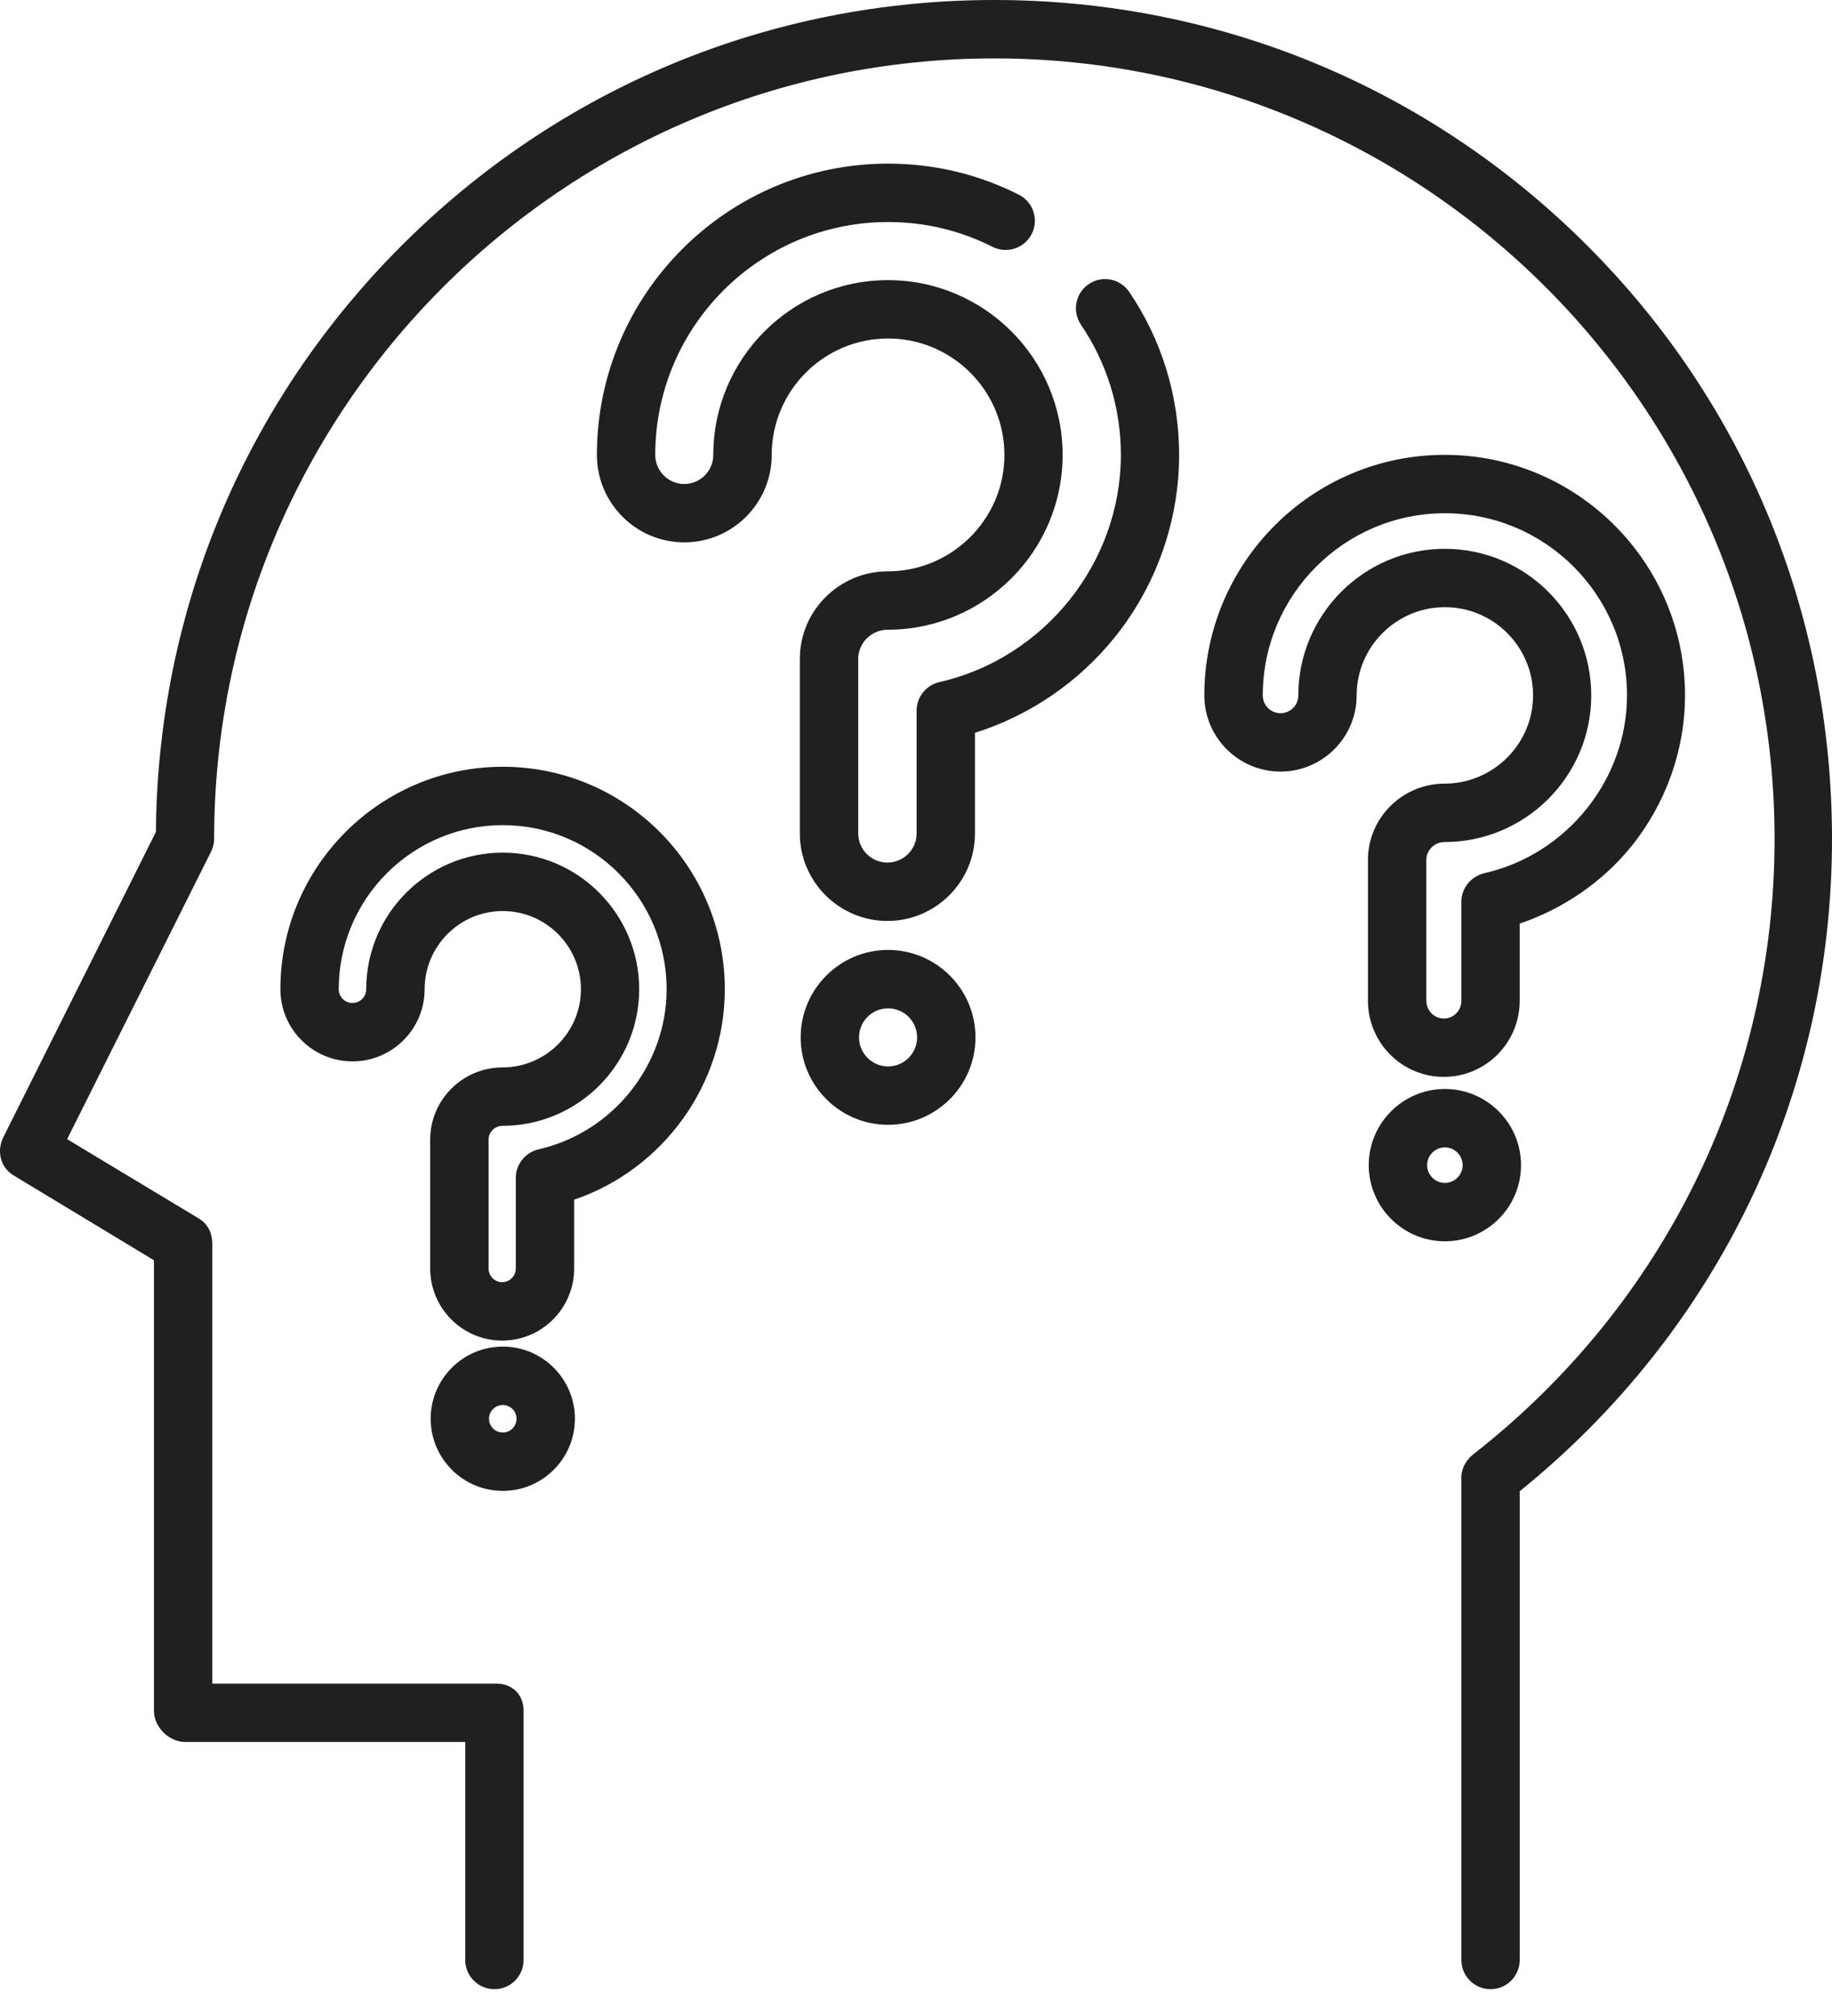 <svg width="60" height="66" viewBox="0 0 60 66" fill="none" xmlns="http://www.w3.org/2000/svg">
<path d="M51.988 8.044C46.801 2.857 39.904 0 32.568 0C25.233 0 18.336 2.857 13.149 8.044C8.015 13.178 5.164 19.985 5.106 27.236L0.109 37.231C-0.115 37.678 0.012 38.221 0.44 38.478L5.042 41.258V56.01C5.042 56.538 5.533 57.029 6.061 57.029H15.237V64.166C15.237 64.694 15.665 65.122 16.193 65.122C16.721 65.122 17.148 64.694 17.148 64.166V56.01C17.148 55.482 16.784 55.118 16.256 55.118H6.953V40.717C6.953 40.381 6.809 40.07 6.521 39.897L2.198 37.294L6.908 27.891C6.974 27.758 7.013 27.612 7.013 27.463C7.013 13.374 18.477 1.912 32.566 1.912C46.656 1.912 58.119 13.374 58.119 27.463C58.119 35.38 54.506 42.722 48.26 47.605C48.028 47.786 47.861 48.063 47.861 48.358V64.166C47.861 64.694 48.289 65.122 48.817 65.122C49.345 65.122 49.773 64.694 49.773 64.166V48.819C56.272 43.573 60 35.816 60 27.463C60 20.128 57.175 13.231 51.988 8.044Z" fill="#202020"/>
<path d="M36.983 9.556C36.687 9.119 36.094 9.005 35.657 9.301C35.22 9.597 35.106 10.192 35.402 10.629C36.258 11.891 36.71 13.366 36.71 14.894C36.71 18.419 34.208 21.546 30.771 22.329C30.337 22.428 30.02 22.815 30.02 23.261V27.288C30.02 27.812 29.588 28.239 29.064 28.239C28.539 28.239 28.108 27.812 28.108 27.288V21.567C28.108 21.043 28.548 20.616 29.072 20.616C32.228 20.616 34.802 18.049 34.802 14.894C34.802 11.738 32.238 9.171 29.082 9.171C25.926 9.171 23.361 11.738 23.361 14.894C23.361 15.418 22.935 15.845 22.411 15.845C21.886 15.845 21.46 15.418 21.46 14.894C21.46 10.689 24.881 7.269 29.085 7.269C30.288 7.269 31.439 7.542 32.507 8.081C32.978 8.319 33.553 8.129 33.791 7.658C34.029 7.187 33.84 6.612 33.368 6.374C32.031 5.699 30.59 5.357 29.085 5.357C23.827 5.357 19.549 9.635 19.549 14.894C19.549 16.472 20.833 17.756 22.411 17.756C23.99 17.756 25.274 16.472 25.274 14.894C25.274 12.792 26.984 11.082 29.085 11.082C31.186 11.082 32.896 12.792 32.896 14.894C32.896 16.995 31.174 18.705 29.072 18.705C27.494 18.705 26.196 19.989 26.196 21.567V27.288C26.196 28.866 27.485 30.15 29.064 30.15C30.642 30.15 31.931 28.866 31.931 27.288V23.991C33.715 23.429 35.313 22.343 36.495 20.881C37.861 19.191 38.617 17.065 38.617 14.894C38.617 12.982 38.054 11.136 36.983 9.556Z" fill="#202020"/>
<path d="M29.085 31.099C27.507 31.099 26.223 32.383 26.223 33.962C26.223 35.54 27.507 36.824 29.085 36.824C30.664 36.824 31.948 35.54 31.948 33.962C31.948 32.383 30.664 31.099 29.085 31.099ZM29.085 34.913C28.561 34.913 28.134 34.486 28.134 33.962C28.134 33.437 28.561 33.011 29.085 33.011C29.61 33.011 30.036 33.437 30.036 33.962C30.036 34.486 29.61 34.913 29.085 34.913Z" fill="#202020"/>
<path d="M47.316 14.891C42.974 14.891 39.443 18.424 39.443 22.767C39.443 24.142 40.563 25.26 41.938 25.26C43.313 25.26 44.432 24.142 44.432 22.767C44.432 21.174 45.729 19.878 47.321 19.878C48.914 19.878 50.21 21.174 50.21 22.767C50.21 24.36 48.901 25.655 47.309 25.655C45.934 25.655 44.802 26.774 44.802 28.149V32.762C44.802 34.137 45.912 35.255 47.287 35.255C48.662 35.255 49.772 34.137 49.772 32.762V30.237C51.174 29.762 52.479 28.883 53.426 27.711C54.554 26.316 55.186 24.56 55.186 22.767C55.187 18.424 51.659 14.891 47.316 14.891ZM48.626 28.583C48.191 28.682 47.861 29.068 47.861 29.515V32.762C47.861 33.083 47.609 33.344 47.288 33.344C46.967 33.344 46.714 33.083 46.714 32.762V28.149C46.714 27.828 46.988 27.567 47.309 27.567C49.956 27.567 52.115 25.414 52.115 22.767C52.115 20.12 49.965 17.967 47.319 17.967C44.672 17.967 42.521 20.12 42.521 22.767C42.521 23.088 42.26 23.349 41.939 23.349C41.618 23.349 41.357 23.088 41.357 22.767C41.357 19.478 44.033 16.803 47.322 16.803C50.61 16.803 53.286 19.478 53.286 22.767C53.286 25.524 51.314 27.97 48.626 28.583Z" fill="#202020"/>
<path d="M47.322 35.651C45.947 35.651 44.828 36.769 44.828 38.144C44.828 39.519 45.947 40.638 47.322 40.638C48.696 40.638 49.815 39.519 49.815 38.144C49.815 36.769 48.696 35.651 47.322 35.651ZM47.322 38.726C47.001 38.726 46.74 38.465 46.74 38.145C46.74 37.824 47.001 37.563 47.322 37.563C47.642 37.563 47.903 37.824 47.903 38.145C47.903 38.465 47.642 38.726 47.322 38.726Z" fill="#202020"/>
<path d="M16.467 25.102C12.45 25.102 9.183 28.369 9.183 32.386C9.183 33.688 10.242 34.748 11.545 34.748C12.847 34.748 13.907 33.688 13.907 32.386C13.907 30.974 15.055 29.826 16.466 29.826C17.878 29.826 19.026 30.974 19.026 32.386C19.026 33.797 17.87 34.945 16.459 34.945C15.156 34.945 14.089 36.005 14.089 37.307V41.526C14.089 42.828 15.145 43.888 16.447 43.888C17.749 43.888 18.805 42.828 18.805 41.526V39.275C21.736 38.276 23.738 35.493 23.738 32.385C23.738 28.369 20.483 25.102 16.467 25.102ZM17.649 37.624C17.214 37.723 16.893 38.11 16.893 38.556V41.526C16.893 41.774 16.695 41.976 16.447 41.976C16.199 41.976 16.001 41.774 16.001 41.526V37.307C16.001 37.059 16.211 36.857 16.459 36.857C18.924 36.857 20.934 34.851 20.934 32.386C20.934 29.92 18.93 27.914 16.465 27.914C13.999 27.914 11.994 29.92 11.994 32.386C11.994 32.634 11.793 32.836 11.544 32.836C11.296 32.836 11.094 32.634 11.094 32.386C11.094 29.423 13.504 27.013 16.466 27.013C19.428 27.013 21.833 29.423 21.833 32.386C21.833 34.869 20.07 37.072 17.649 37.624Z" fill="#202020"/>
<path d="M16.467 44.085C15.164 44.085 14.105 45.145 14.105 46.447C14.105 47.75 15.164 48.809 16.467 48.809C17.769 48.809 18.829 47.75 18.829 46.447C18.829 45.145 17.769 44.085 16.467 44.085ZM16.467 46.898C16.218 46.898 16.016 46.696 16.016 46.447C16.016 46.199 16.218 45.997 16.467 45.997C16.715 45.997 16.917 46.199 16.917 46.447C16.917 46.696 16.715 46.898 16.467 46.898Z" fill="#202020"/>
</svg>

